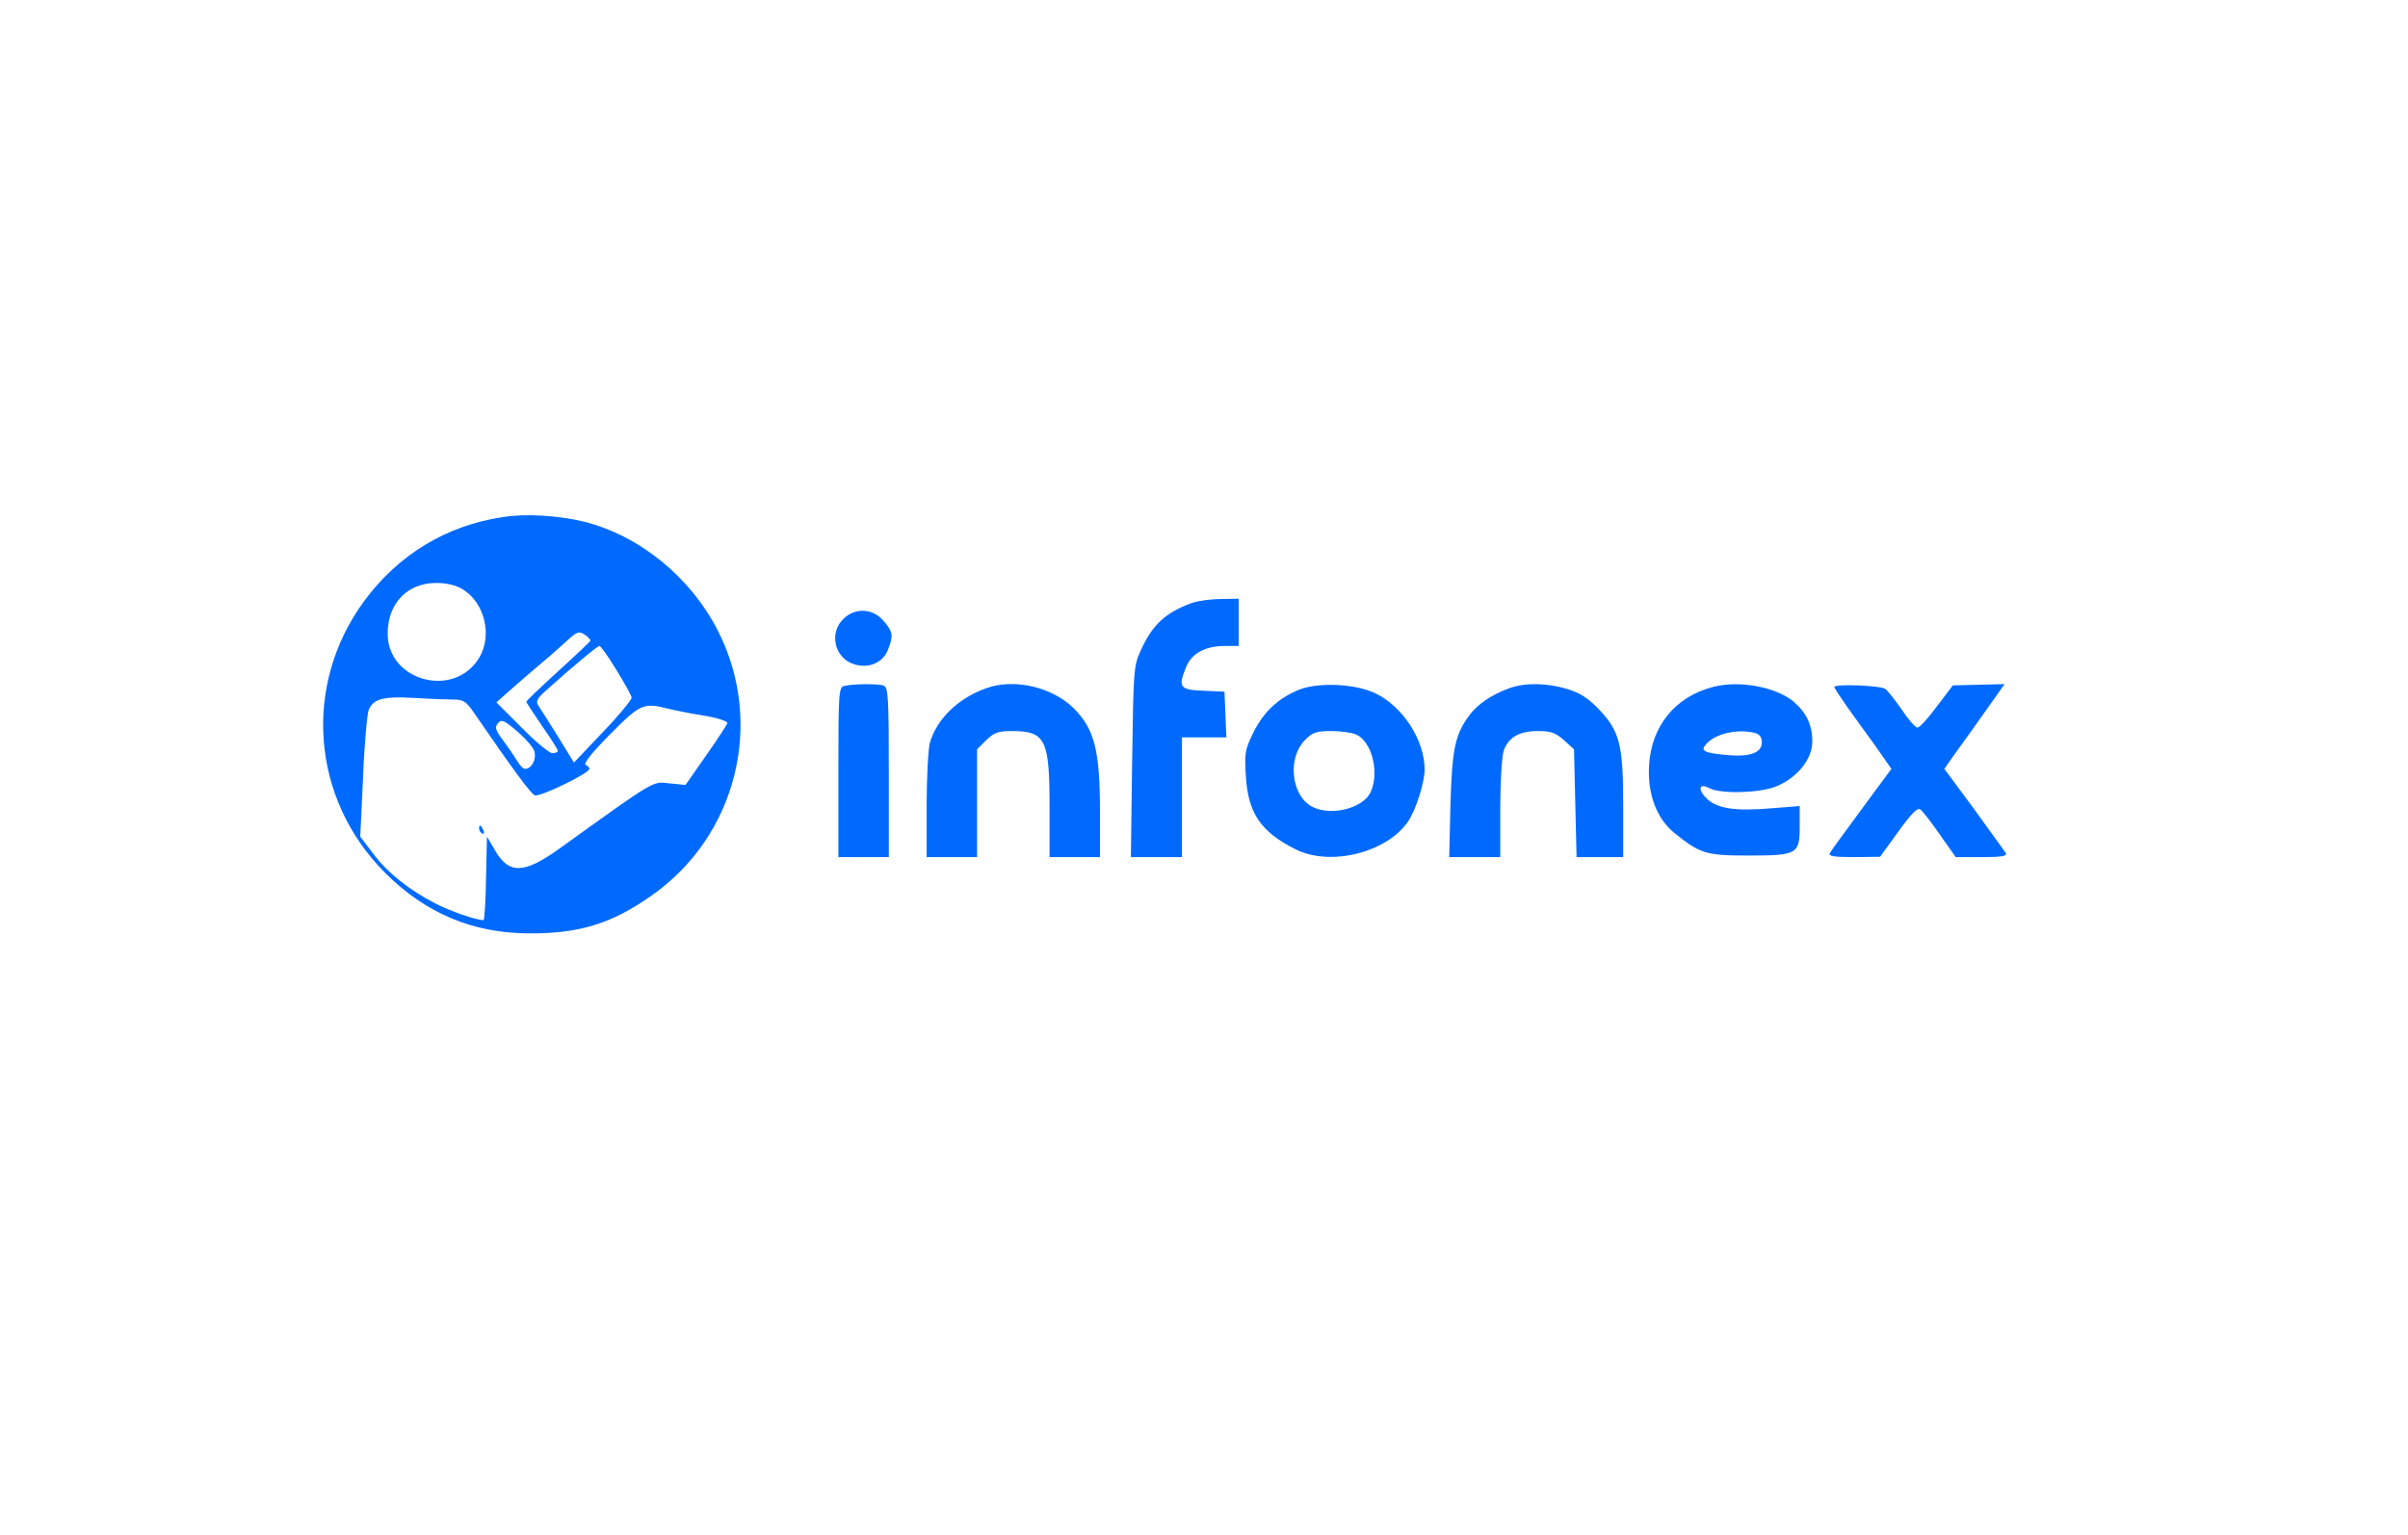 <?xml version="1.0" standalone="no"?>
<!DOCTYPE svg PUBLIC "-//W3C//DTD SVG 20010904//EN"
 "http://www.w3.org/TR/2001/REC-SVG-20010904/DTD/svg10.dtd">
<svg version="1.0" xmlns="http://www.w3.org/2000/svg"
 width="764pt" height="487pt" viewBox="0 0 764 487"
 preserveAspectRatio="xMidYMid meet">

<g transform="translate(0,487) scale(0.1,-0.1)"
fill="#006afe" stroke="none">
<path d="M1595 3229 c-180 -27 -332 -120 -440 -267 -195 -266 -168 -626 66
-861 128 -129 280 -193 459 -193 157 -1 261 31 386 119 271 189 361 548 212
841 -87 170 -247 301 -423 346 -81 20 -187 27 -260 15z m-127 -229 c70 -43 95
-147 52 -218 -79 -130 -290 -74 -290 77 0 96 62 161 154 161 33 0 62 -7 84
-20z m405 -164 c-2 -3 -48 -47 -103 -97 -55 -50 -100 -93 -100 -96 0 -3 23
-37 50 -77 28 -40 50 -75 50 -79 0 -4 -8 -7 -18 -7 -9 0 -53 36 -97 81 l-80
80 45 40 c25 22 64 56 88 76 24 20 62 53 85 74 37 35 43 37 62 25 11 -7 19
-16 18 -20z m82 -91 c26 -42 48 -81 49 -89 0 -7 -40 -56 -91 -109 l-92 -97
-51 83 c-28 45 -56 89 -62 98 -9 13 -4 23 28 51 78 70 159 138 166 138 4 0 28
-34 53 -75z m-516 -95 c30 0 40 -6 62 -38 128 -186 183 -261 196 -266 16 -6
173 70 173 84 0 5 -6 10 -12 13 -8 3 23 42 77 96 96 97 106 102 185 82 19 -5
70 -15 113 -22 44 -7 76 -18 75 -24 -2 -5 -32 -52 -68 -103 l-65 -93 -51 5
c-55 6 -39 16 -349 -207 -112 -80 -159 -82 -203 -8 l-27 46 -3 -132 c-1 -73
-5 -133 -8 -133 -24 0 -107 29 -153 53 -85 44 -152 98 -197 158 l-41 54 9 190
c4 105 13 200 18 213 15 34 47 43 144 37 49 -3 105 -5 125 -5z m257 -166 c6
-25 -10 -54 -30 -54 -6 0 -18 12 -27 28 -9 15 -29 44 -44 64 -23 31 -26 40
-15 53 11 13 19 10 61 -26 27 -23 52 -52 55 -65z"/>
<path d="M1520 2241 c0 -6 4 -13 10 -16 6 -3 7 1 4 9 -7 18 -14 21 -14 7z"/>
<path d="M3780 2956 c-84 -31 -125 -70 -162 -153 -21 -45 -22 -67 -26 -350
l-4 -303 81 0 81 0 0 190 0 190 70 0 71 0 -3 73 -3 72 -67 3 c-76 3 -81 11
-54 77 18 42 61 65 121 65 l45 0 0 75 0 75 -57 -1 c-32 0 -74 -6 -93 -13z"/>
<path d="M2675 2905 c-45 -44 -27 -122 32 -142 46 -16 92 2 109 42 19 47 18
59 -12 94 -34 41 -92 44 -129 6z"/>
<path d="M2678 2693 c-17 -4 -18 -26 -18 -274 l0 -269 80 0 80 0 0 269 c0 236
-2 270 -16 275 -17 7 -99 6 -126 -1z"/>
<path d="M3129 2686 c-90 -32 -157 -98 -179 -174 -5 -20 -10 -110 -10 -199 l0
-163 80 0 80 0 0 171 0 171 29 29 c25 24 37 29 81 29 107 0 120 -26 120 -240
l0 -160 80 0 80 0 0 140 c0 198 -17 265 -82 331 -69 69 -190 97 -279 65z"/>
<path d="M4121 2681 c-66 -27 -113 -71 -145 -137 -26 -53 -28 -65 -23 -139 7
-115 47 -175 157 -230 110 -56 291 -11 358 89 24 35 52 123 52 164 0 94 -71
203 -159 243 -64 30 -181 34 -240 10z m182 -142 c50 -23 74 -120 46 -182 -26
-57 -142 -81 -197 -40 -58 43 -64 153 -11 205 23 24 36 28 83 28 30 0 66 -5
79 -11z"/>
<path d="M4789 2686 c-54 -19 -102 -51 -127 -86 -45 -60 -55 -106 -60 -282
l-4 -168 81 0 81 0 0 154 c0 84 5 167 11 184 15 42 49 62 108 62 42 0 56 -5
83 -29 l32 -29 4 -171 4 -171 74 0 74 0 0 163 c0 196 -11 237 -79 308 -34 35
-60 51 -100 63 -65 19 -133 20 -182 2z"/>
<path d="M5435 2690 c-120 -31 -196 -124 -203 -250 -5 -90 24 -168 81 -214 81
-65 100 -71 232 -71 157 0 165 4 165 91 l0 66 -89 -7 c-116 -10 -174 -1 -206
31 -30 29 -24 50 8 33 35 -19 156 -16 209 4 69 27 118 87 118 144 0 53 -19 92
-60 127 -56 46 -172 68 -255 46z m133 -146 c15 -4 22 -14 22 -30 0 -34 -40
-47 -113 -40 -71 7 -82 13 -65 33 28 35 101 51 156 37z"/>
<path d="M5820 2690 c0 -4 18 -31 39 -61 22 -30 62 -87 91 -126 l51 -73 -57
-77 c-109 -148 -131 -178 -138 -190 -6 -10 12 -13 76 -13 l83 1 58 80 c42 58
62 78 70 70 7 -5 35 -41 62 -80 l50 -71 83 0 c64 0 81 3 76 13 -4 6 -50 69
-101 140 l-94 127 30 43 c17 23 60 83 96 134 l65 92 -82 -2 -82 -2 -51 -67
c-27 -37 -55 -67 -61 -67 -6 -1 -29 25 -50 57 -22 31 -45 61 -53 66 -17 11
-161 16 -161 6z"/>
</g>
</svg>
